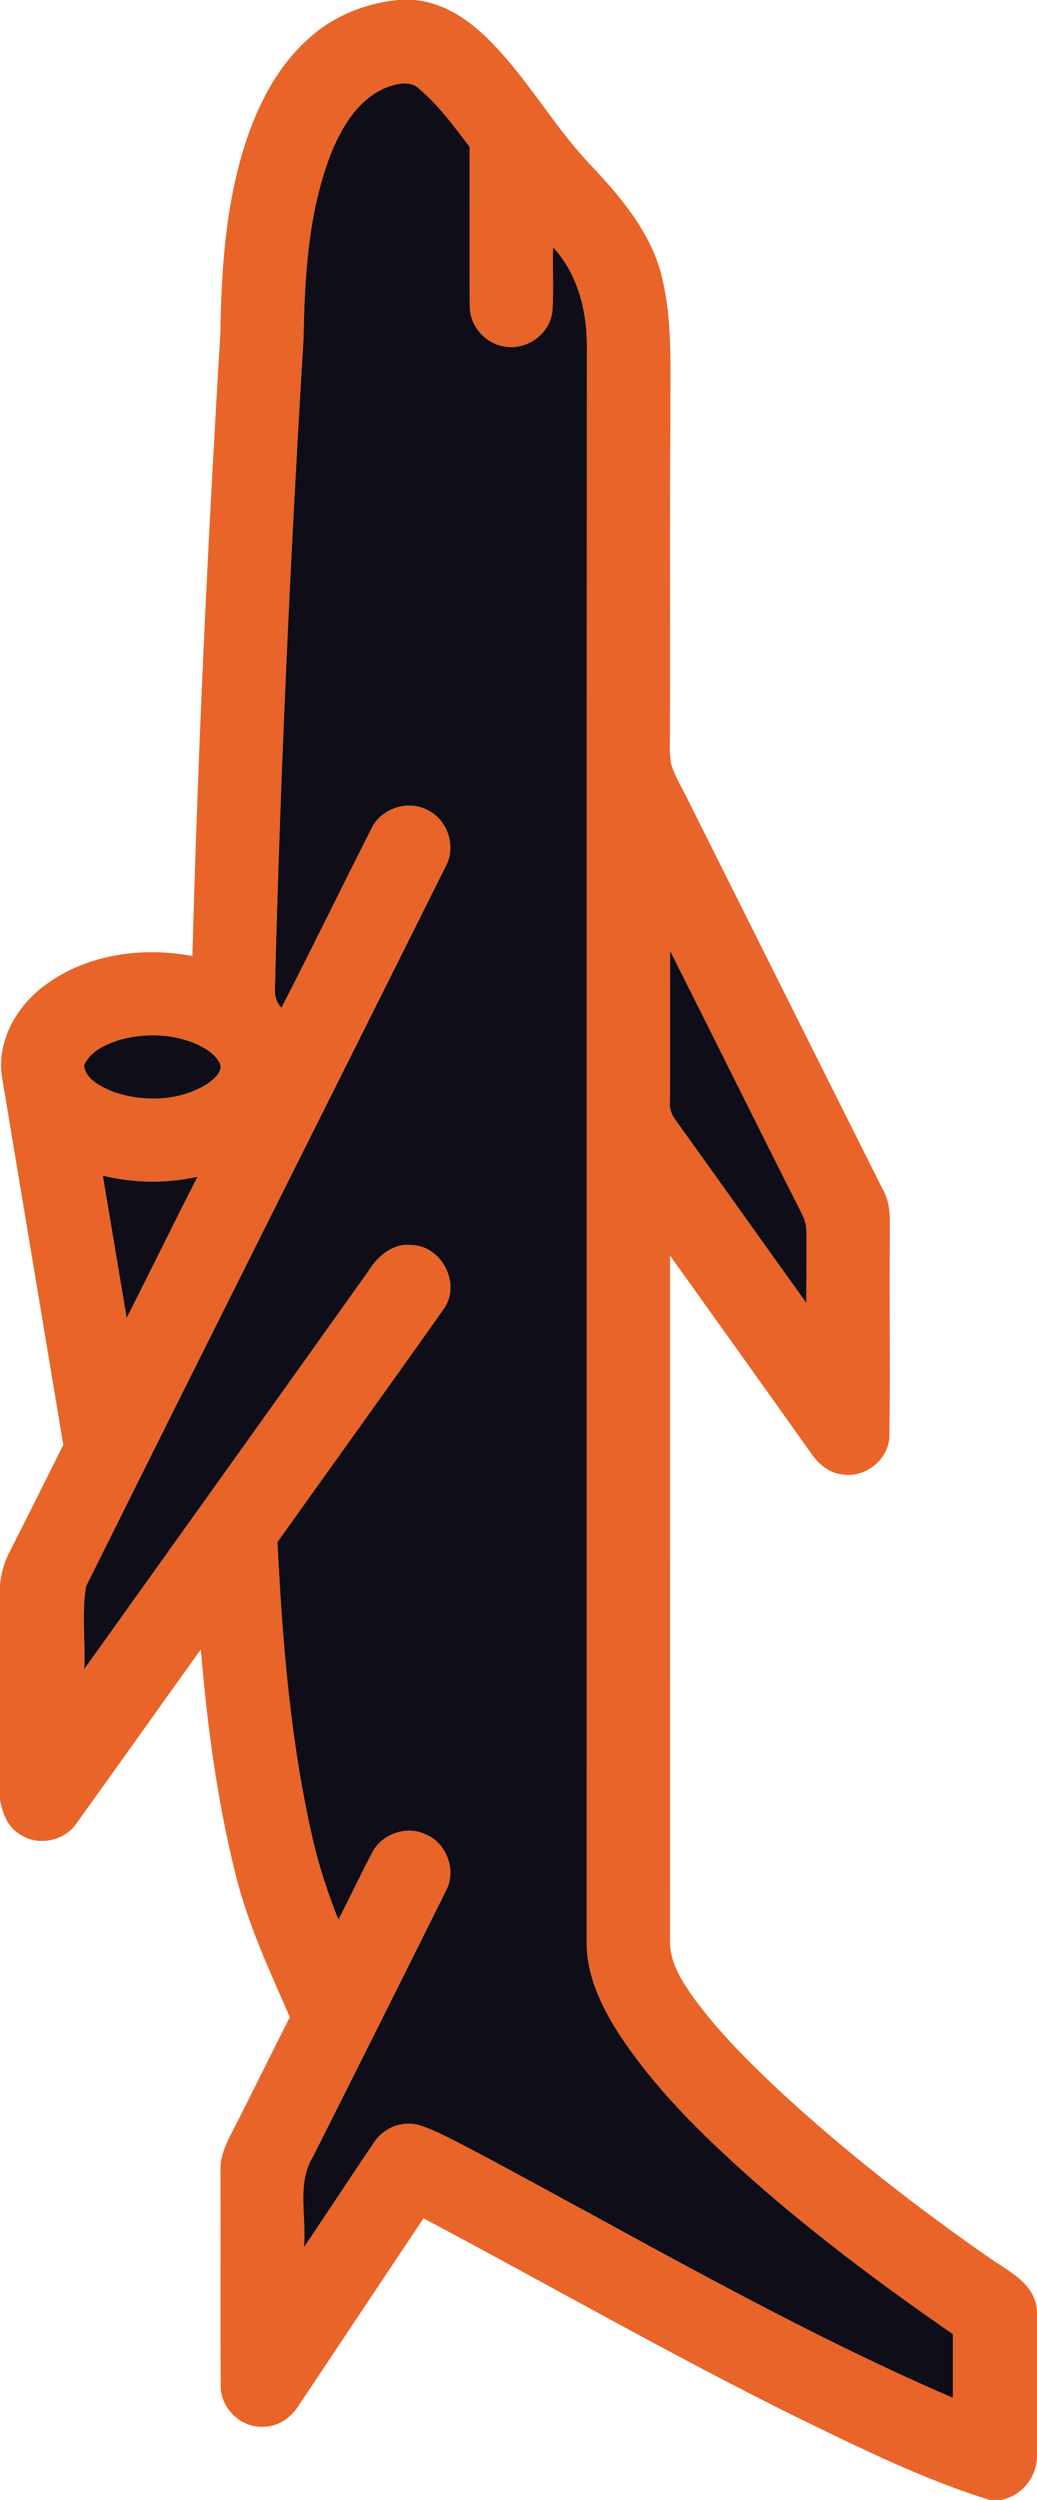 <?xml version="1.0" encoding="UTF-8" ?>
<!DOCTYPE svg PUBLIC "-//W3C//DTD SVG 1.1//EN" "http://www.w3.org/Graphics/SVG/1.1/DTD/svg11.dtd">
<svg width="224pt" height="540pt" viewBox="0 0 224 540" version="1.1" xmlns="http://www.w3.org/2000/svg">
<g id="#e96428ff">
<path fill="#e96428" opacity="1.00" d=" M 85.97 0.00 L 89.47 0.00 C 97.75 0.72 104.20 6.63 109.34 12.65 C 115.86 20.18 120.98 28.84 127.92 36.01 C 134.07 42.57 140.13 49.75 142.64 58.57 C 145.37 68.47 144.75 78.87 144.82 89.03 C 144.64 111.69 144.79 134.35 144.72 157.01 C 144.74 159.67 144.51 162.35 144.96 164.99 C 145.75 167.67 147.26 170.05 148.48 172.55 C 162.60 200.77 176.69 229.01 190.84 257.23 C 192.48 260.22 192.21 263.72 192.21 267.02 C 192.09 281.38 192.31 295.74 192.12 310.10 C 192.08 315.16 187.02 319.28 182.06 318.51 C 179.12 318.24 176.77 316.24 175.18 313.88 C 165.06 299.64 154.90 285.43 144.74 271.22 C 144.73 320.49 144.74 369.75 144.73 419.02 C 144.56 423.63 147.12 427.66 149.65 431.30 C 155.07 438.78 161.67 445.33 168.38 451.64 C 182.85 465.02 198.45 477.14 214.64 488.35 C 218.76 491.06 223.94 493.86 224.00 499.54 L 224.00 530.31 C 224.08 534.95 220.84 539.06 216.31 540.00 L 213.73 540.00 C 199.23 535.49 185.58 528.69 171.96 522.07 C 144.71 508.57 118.33 493.42 91.48 479.18 C 82.50 492.63 73.52 506.09 64.56 519.56 C 62.92 522.17 60.17 524.17 56.99 524.20 C 52.01 524.53 47.46 520.08 47.67 515.10 C 47.58 499.74 47.68 484.38 47.63 469.02 C 47.43 465.09 49.60 461.69 51.28 458.31 C 55.08 450.79 58.81 443.23 62.60 435.71 C 58.25 425.71 53.60 415.77 50.95 405.15 C 46.94 389.14 44.75 372.72 43.38 356.28 C 34.45 368.74 25.58 381.26 16.63 393.71 C 13.97 397.82 7.86 398.96 3.94 395.98 C 1.52 394.41 0.55 391.53 0.00 388.84 L 0.00 342.36 C 0.23 339.78 0.95 337.30 2.17 335.03 C 6.06 327.41 9.84 319.75 13.67 312.11 C 9.27 285.68 4.85 259.25 0.46 232.83 C -0.81 225.24 3.34 217.71 9.25 213.18 C 18.29 206.16 30.51 204.43 41.56 206.51 C 42.76 161.65 44.90 116.81 47.60 72.01 C 47.80 57.92 48.77 43.62 53.26 30.17 C 56.05 21.90 60.31 13.84 66.98 8.05 C 72.22 3.37 79.01 0.69 85.97 0.00 M 83.08 19.05 C 77.16 21.67 73.71 27.65 71.40 33.40 C 66.57 46.01 65.81 59.68 65.57 73.04 C 62.73 119.99 60.55 166.99 59.37 214.01 C 59.37 215.40 59.84 216.63 60.78 217.72 C 67.38 204.89 73.67 191.90 80.21 179.04 C 82.32 174.45 88.55 172.55 92.84 175.25 C 96.95 177.54 98.51 183.19 96.21 187.28 C 70.36 239.10 44.34 290.85 18.57 342.70 C 17.64 348.55 18.46 354.60 18.20 360.53 C 38.67 331.89 59.15 303.26 79.57 274.58 C 81.56 271.29 84.97 268.42 89.07 268.95 C 95.56 269.22 99.67 277.48 95.82 282.78 C 83.94 299.61 71.88 316.32 59.93 333.10 C 61.02 354.98 62.78 376.94 67.80 398.31 C 69.15 403.88 70.97 409.33 73.10 414.66 C 75.58 409.89 77.83 405.00 80.36 400.26 C 82.35 396.19 87.66 394.31 91.78 396.16 C 96.42 397.97 98.71 403.97 96.35 408.39 C 86.84 427.53 77.28 446.65 67.67 465.74 C 63.98 471.64 66.28 478.89 65.65 485.42 C 70.75 477.90 75.69 470.28 80.80 462.77 C 82.88 459.51 87.19 457.90 90.87 459.15 C 94.44 460.32 97.72 462.21 101.07 463.89 C 135.78 482.28 169.70 502.35 205.82 517.95 C 205.83 513.36 205.82 508.77 205.83 504.18 C 191.74 494.47 177.98 484.22 165.02 473.03 C 153.47 462.90 142.12 452.21 133.66 439.28 C 129.78 433.22 126.53 426.34 126.73 418.98 C 126.76 304.63 126.70 190.28 126.77 75.93 C 126.93 67.86 125.10 59.51 119.48 53.44 C 119.32 57.95 119.64 62.48 119.33 66.99 C 119.02 71.94 113.87 75.76 109.04 74.85 C 104.83 74.27 101.41 70.35 101.47 66.09 C 101.38 54.64 101.45 43.18 101.45 31.72 C 98.10 27.36 94.84 22.82 90.61 19.26 C 88.56 17.20 85.44 18.13 83.08 19.05 M 144.75 205.39 C 144.71 216.26 144.76 227.12 144.72 237.99 C 144.58 239.46 145.06 240.86 145.98 242.01 C 155.41 255.13 164.74 268.31 174.17 281.43 C 174.15 276.28 174.24 271.12 174.18 265.97 C 174.23 264.53 173.71 263.18 173.08 261.93 C 163.57 243.12 154.24 224.22 144.75 205.39 M 26.30 224.49 C 23.13 225.44 19.54 226.93 18.14 230.17 C 18.55 233.19 21.74 234.67 24.24 235.76 C 30.93 238.17 38.96 237.91 45.03 233.97 C 46.24 233.00 47.94 231.72 47.60 229.96 C 46.67 227.78 44.51 226.49 42.45 225.53 C 37.40 223.33 31.60 223.14 26.30 224.49 M 22.21 253.94 C 23.94 264.19 25.63 274.44 27.36 284.70 C 32.50 274.54 37.50 264.32 42.66 254.18 C 35.92 255.68 28.91 255.59 22.21 253.94 Z" />
</g>
<g id="#0f0d17ff">
<path fill="#0f0d17" opacity="1.00" d=" M 83.08 19.05 C 85.44 18.13 88.56 17.20 90.61 19.26 C 94.84 22.82 98.10 27.36 101.45 31.72 C 101.45 43.18 101.38 54.64 101.47 66.09 C 101.41 70.35 104.83 74.27 109.04 74.85 C 113.87 75.76 119.02 71.94 119.33 66.99 C 119.64 62.48 119.32 57.95 119.48 53.44 C 125.10 59.51 126.93 67.86 126.77 75.93 C 126.70 190.28 126.76 304.63 126.73 418.98 C 126.53 426.34 129.78 433.22 133.66 439.28 C 142.12 452.21 153.47 462.90 165.02 473.03 C 177.98 484.22 191.74 494.47 205.83 504.18 C 205.82 508.77 205.83 513.36 205.82 517.95 C 169.70 502.35 135.78 482.28 101.07 463.89 C 97.72 462.21 94.44 460.32 90.87 459.15 C 87.19 457.90 82.88 459.51 80.80 462.77 C 75.69 470.28 70.75 477.90 65.65 485.42 C 66.28 478.89 63.98 471.64 67.67 465.74 C 77.28 446.65 86.84 427.53 96.35 408.39 C 98.71 403.97 96.42 397.97 91.78 396.16 C 87.66 394.31 82.35 396.19 80.36 400.26 C 77.83 405.00 75.58 409.89 73.10 414.66 C 70.97 409.33 69.15 403.88 67.80 398.31 C 62.78 376.94 61.02 354.98 59.93 333.10 C 71.88 316.32 83.94 299.61 95.82 282.78 C 99.67 277.48 95.56 269.22 89.07 268.95 C 84.97 268.42 81.56 271.29 79.57 274.58 C 59.15 303.26 38.67 331.89 18.20 360.53 C 18.46 354.60 17.64 348.55 18.57 342.70 C 44.34 290.85 70.36 239.10 96.21 187.28 C 98.51 183.19 96.95 177.54 92.84 175.25 C 88.55 172.55 82.32 174.45 80.21 179.04 C 73.67 191.90 67.38 204.89 60.78 217.72 C 59.84 216.63 59.37 215.40 59.37 214.01 C 60.55 166.99 62.73 119.99 65.57 73.04 C 65.81 59.68 66.57 46.01 71.40 33.40 C 73.71 27.65 77.16 21.67 83.08 19.05 Z" />
<path fill="#0f0d17" opacity="1.00" d=" M 144.75 205.39 C 154.24 224.22 163.57 243.12 173.08 261.93 C 173.71 263.18 174.23 264.53 174.18 265.97 C 174.24 271.12 174.15 276.28 174.17 281.43 C 164.74 268.31 155.41 255.13 145.98 242.01 C 145.06 240.86 144.58 239.46 144.72 237.99 C 144.76 227.12 144.71 216.26 144.75 205.39 Z" />
<path fill="#0f0d17" opacity="1.00" d=" M 26.30 224.49 C 31.60 223.14 37.40 223.33 42.45 225.53 C 44.51 226.49 46.67 227.78 47.60 229.96 C 47.94 231.72 46.24 233.00 45.03 233.97 C 38.96 237.91 30.93 238.17 24.24 235.76 C 21.74 234.67 18.55 233.19 18.14 230.17 C 19.54 226.93 23.13 225.44 26.30 224.49 Z" />
<path fill="#0f0d17" opacity="1.00" d=" M 22.21 253.94 C 28.91 255.59 35.92 255.68 42.66 254.18 C 37.50 264.32 32.50 274.54 27.36 284.70 C 25.63 274.44 23.94 264.19 22.21 253.94 Z" />
</g>
</svg>
